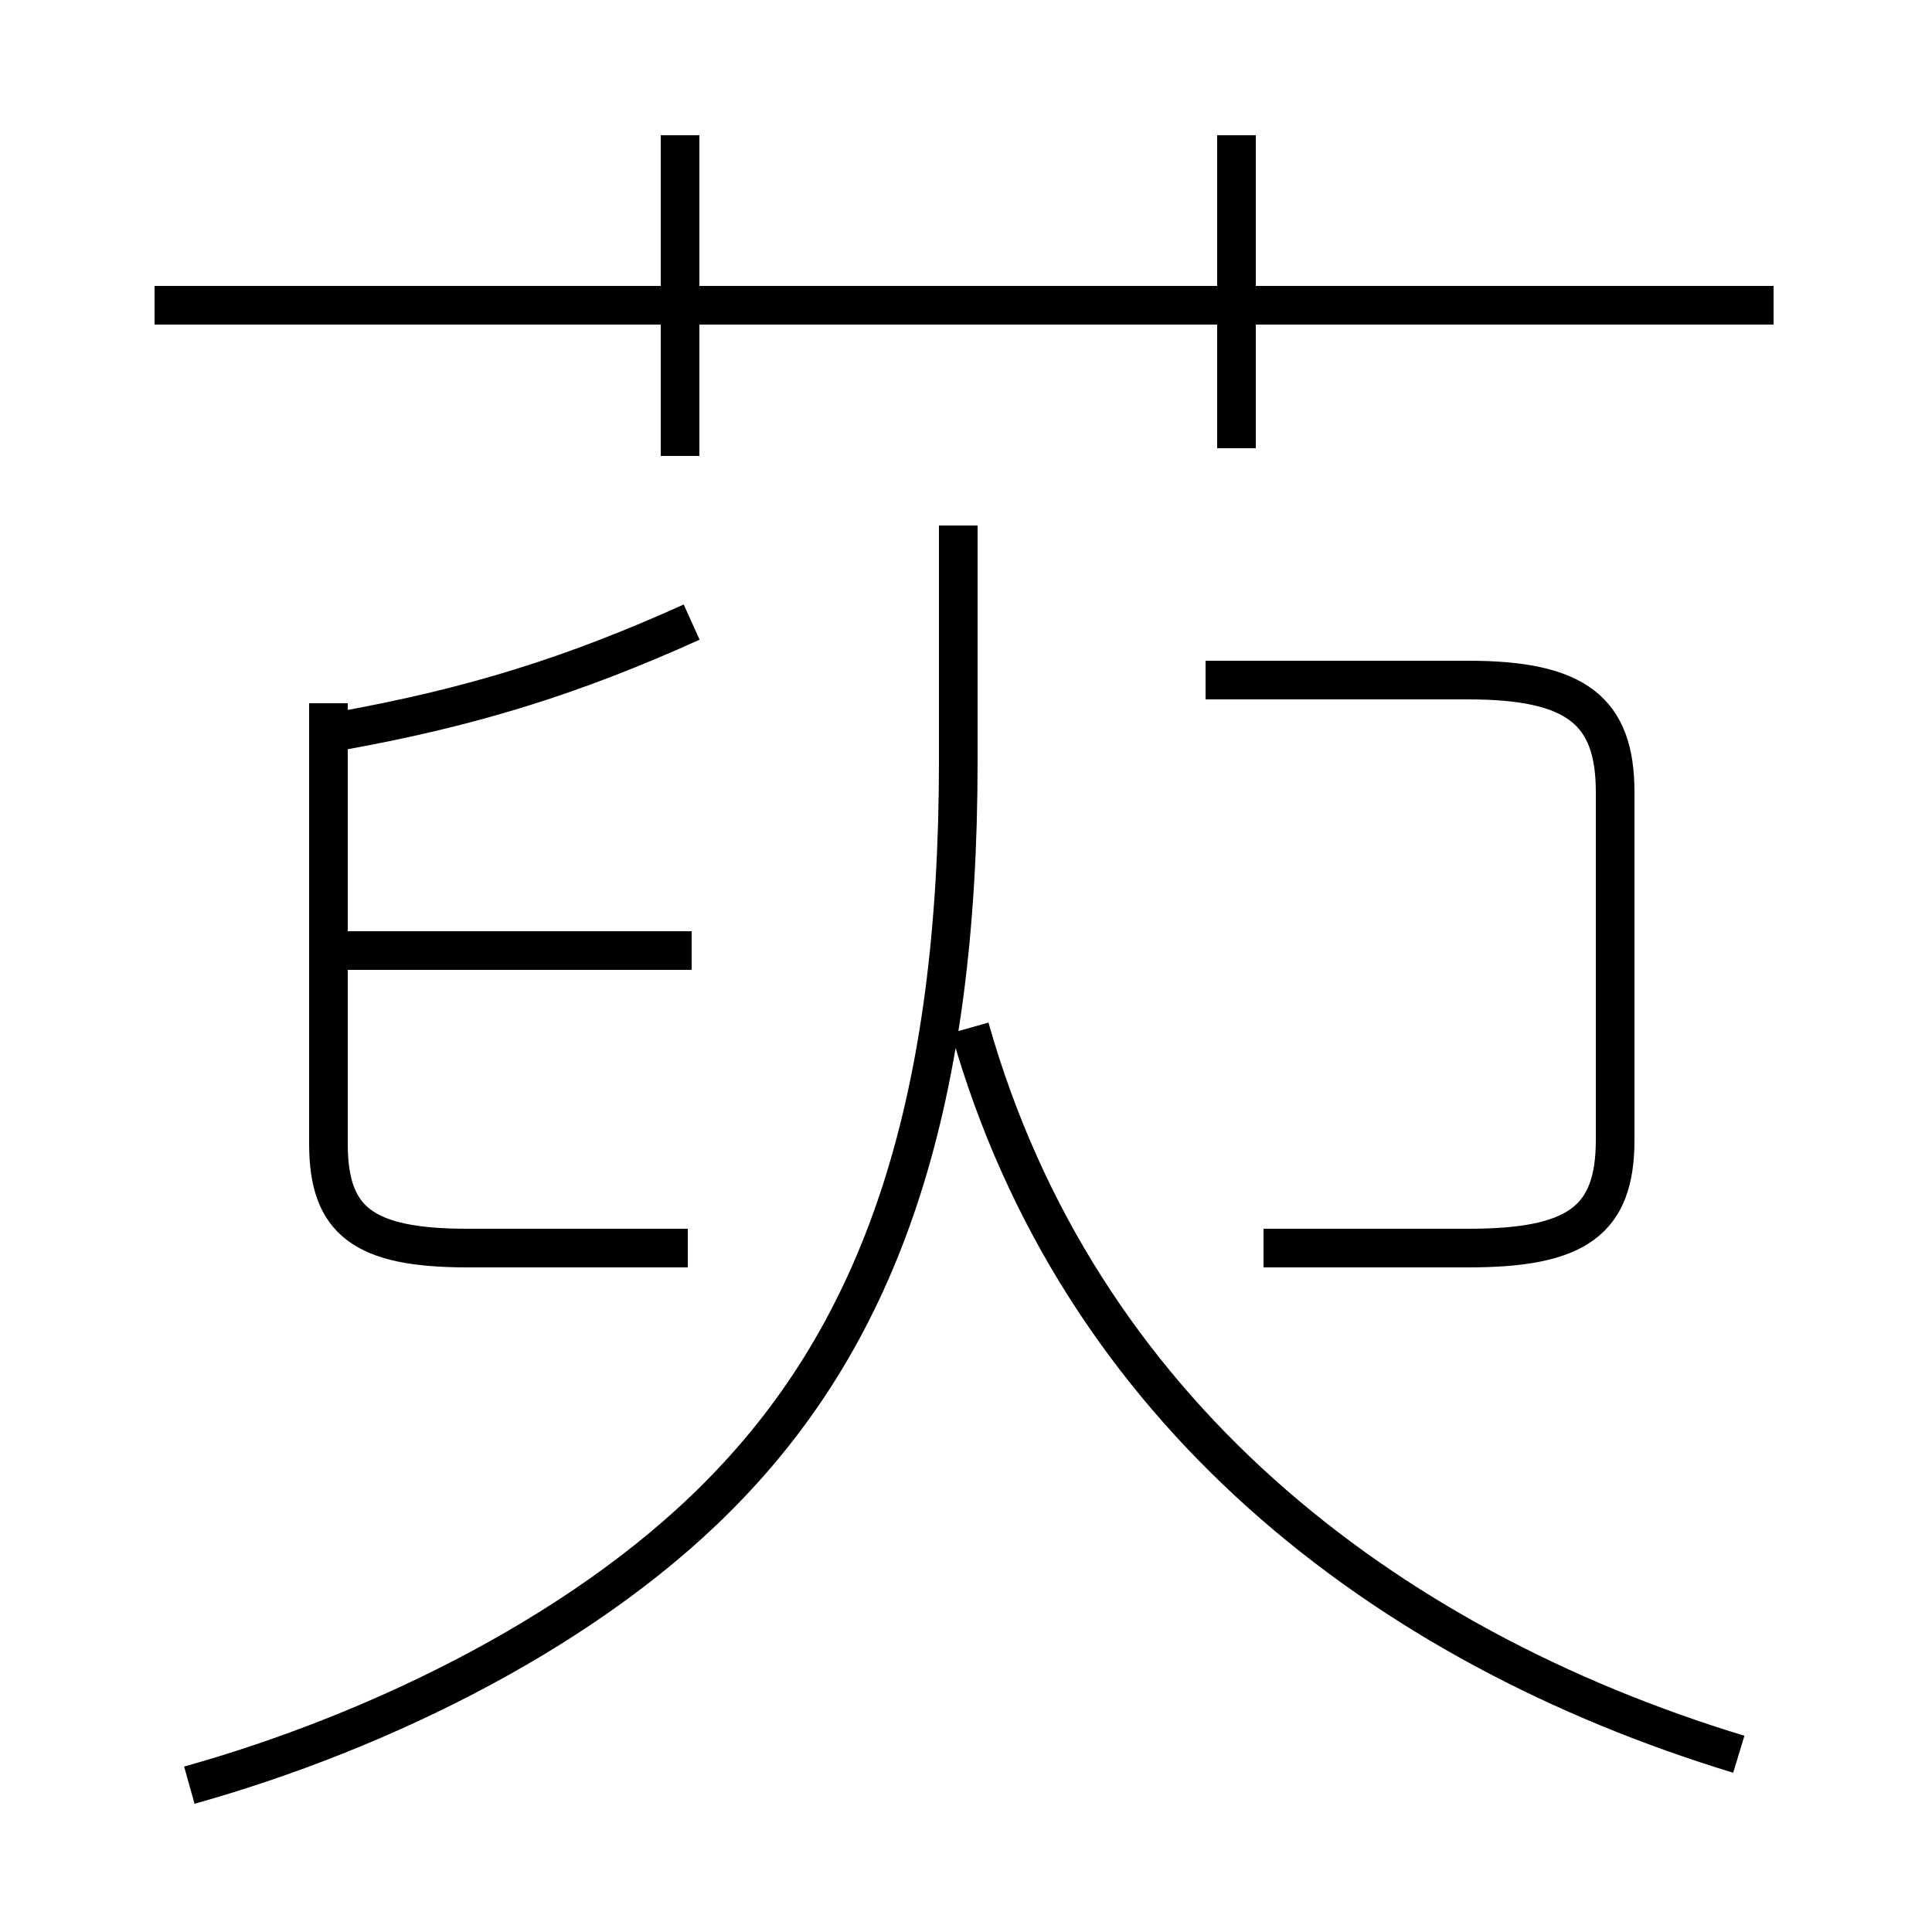 <?xml version='1.0' encoding='utf8'?>
<svg viewBox="0.0 -6.0 50.0 50.0" version="1.1" xmlns="http://www.w3.org/2000/svg">
<rect x="0.0" y="-6.0" width="50.0" height="50.0" fill="#808080" stroke="none"/>
<rect x="-1000" y="-1000" width="2000" height="2000" stroke="white" fill="white"/>
<g style="fill:white;stroke:#000000;  stroke-width:1">
<path d="M 4.9 2.2 C 9.9 0.8 15.4 -1.9 18.9 -5.6 C 22.9 -9.8 24.8 -15.6 24.8 -24.3 L 24.8 -30.4 M 8.5 -25.8 L 8.5 -14.4 C 8.5 -12.4 9.4 -11.7 12.1 -11.7 L 17.8 -11.7 M 17.9 -19.4 L 8.8 -19.4 M 45.0 1.4 C 35.8 -1.4 27.9 -7.5 25.1 -17.4 M 8.9 -25.1 C 12.2 -25.7 14.8 -26.5 17.9 -27.9 M 32.7 -11.7 L 38.0 -11.7 C 40.8 -11.7 41.8 -12.4 41.8 -14.5 L 41.8 -23.5 C 41.8 -25.6 40.8 -26.4 38.0 -26.4 L 31.2 -26.4 M 17.6 -32.2 L 17.6 -40.5 M 45.9 -36.1 L 4.0 -36.1 M 32.0 -32.4 L 32.0 -40.5" transform="translate(0.0, 38.0)" />
</g>
</svg>